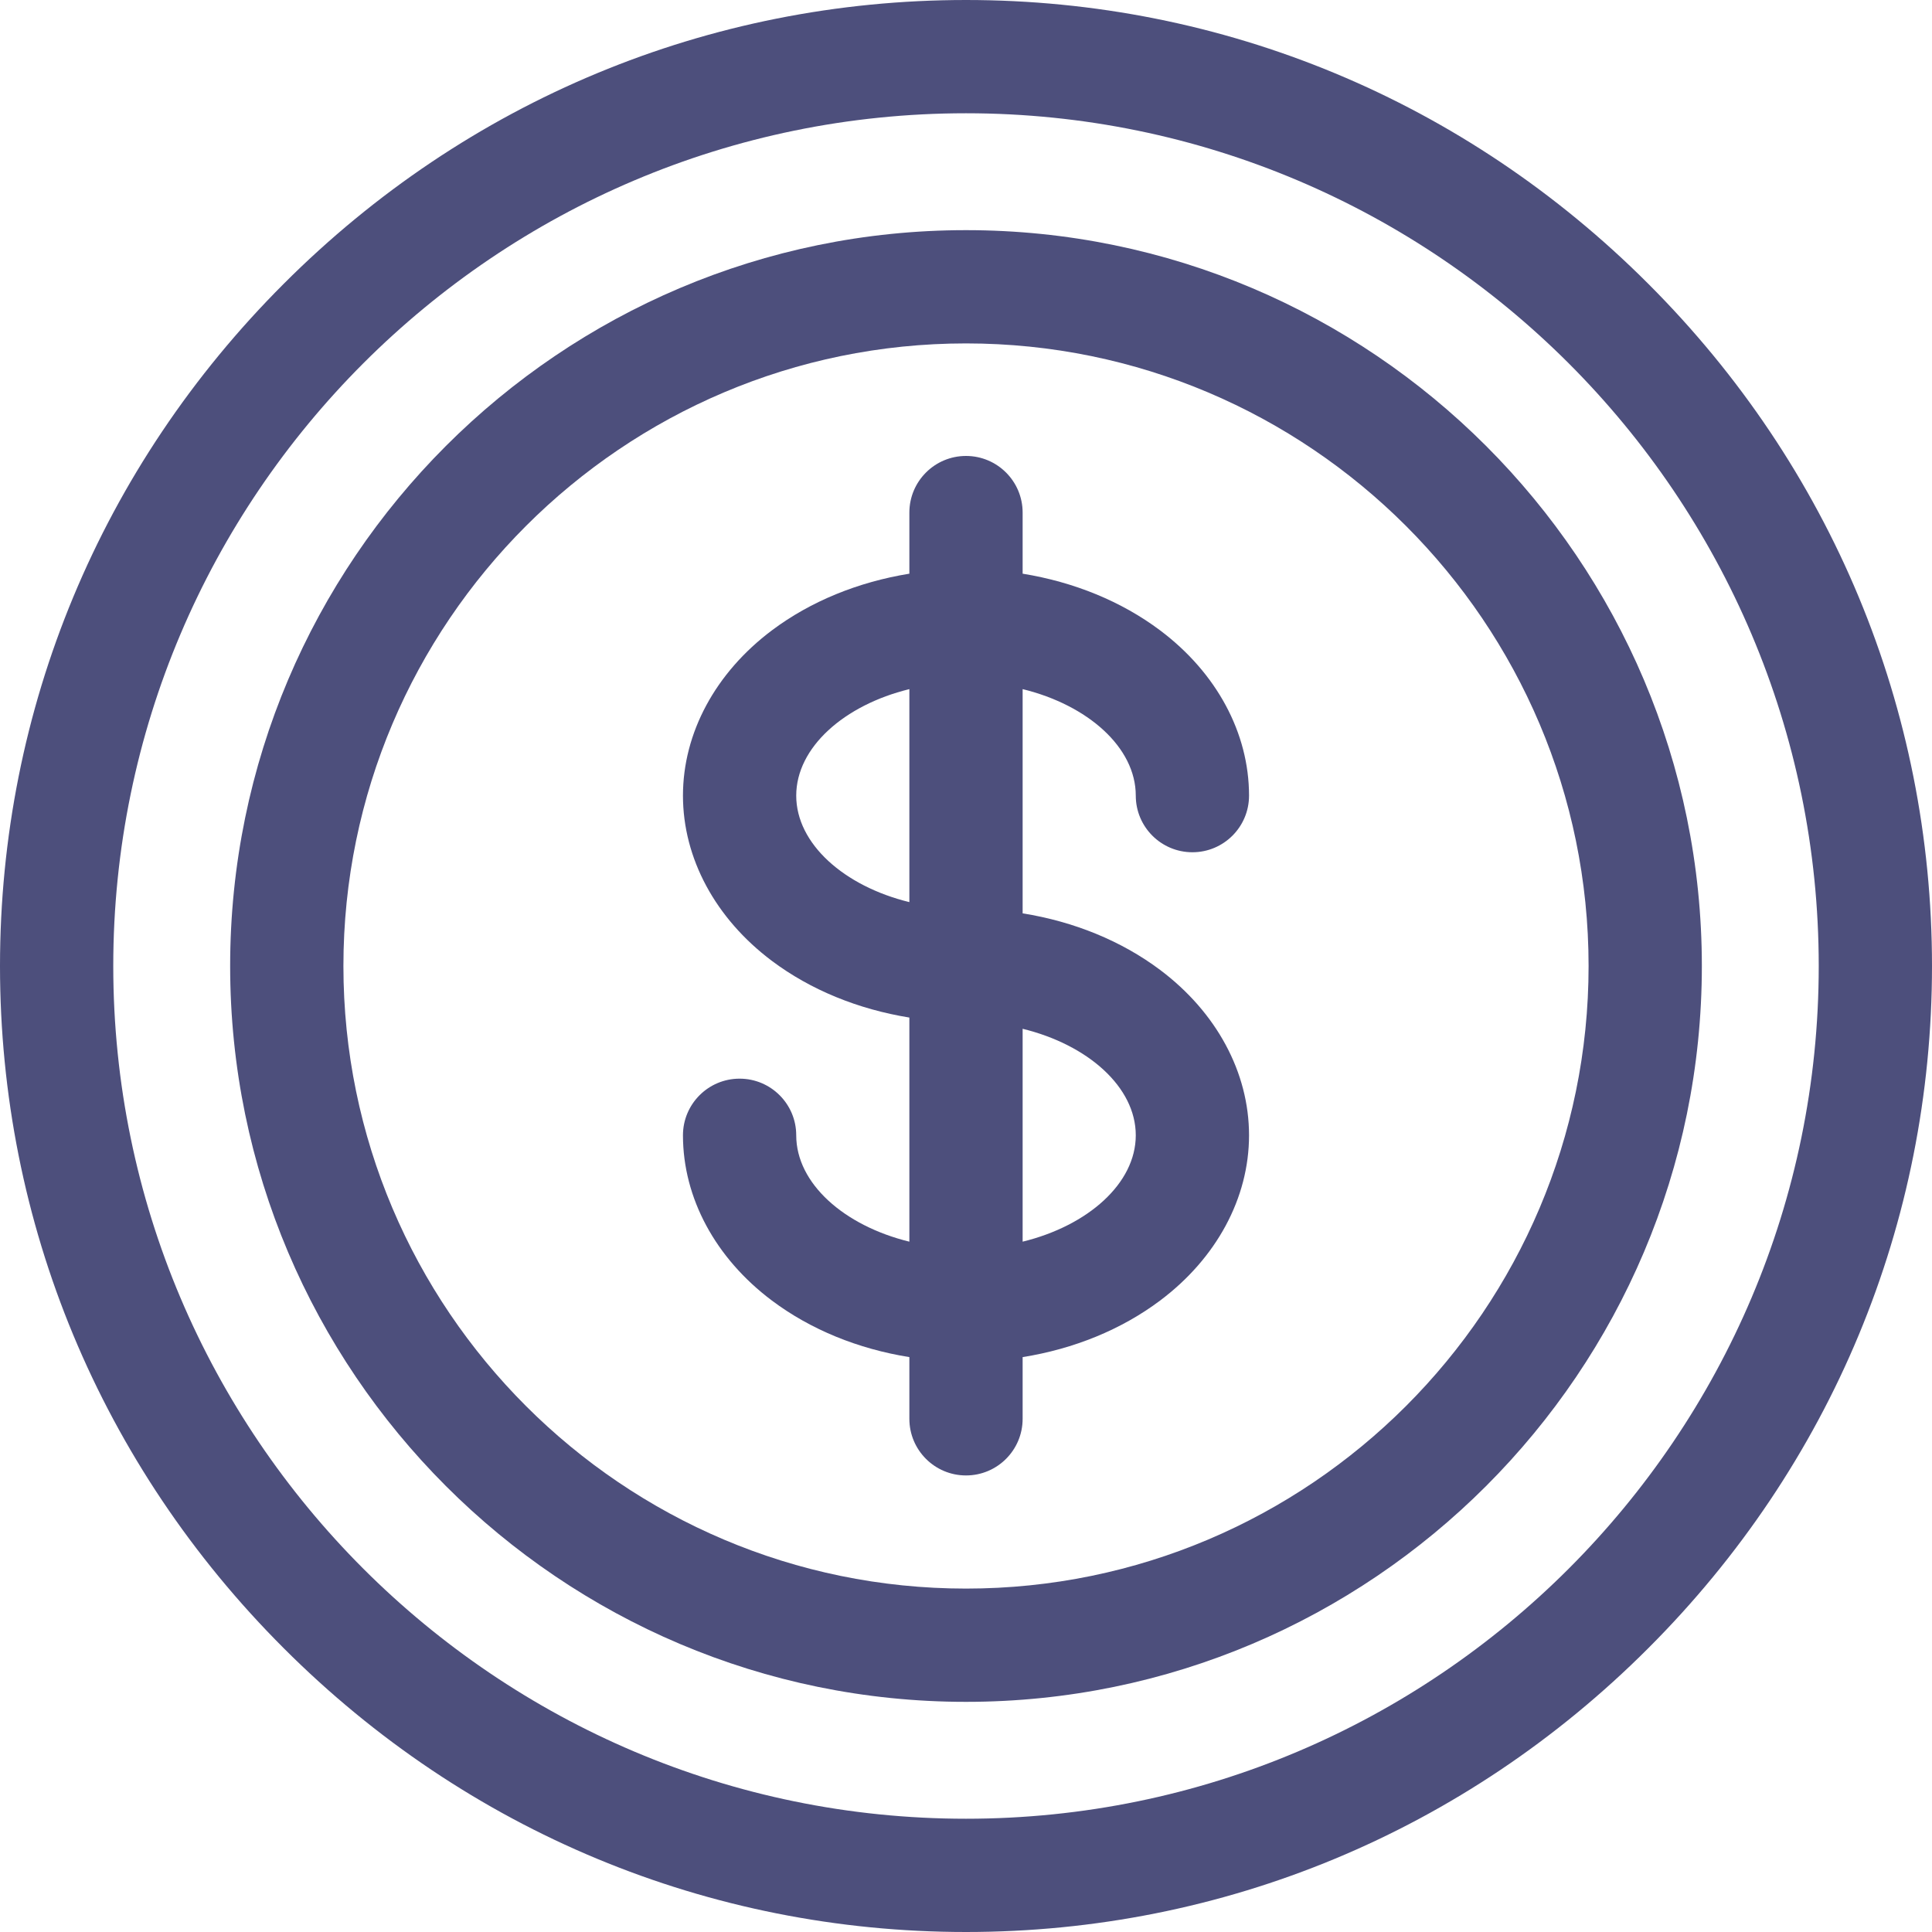 <svg width="16" height="16" viewBox="0 0 16 16" fill="none" xmlns="http://www.w3.org/2000/svg">
<path d="M13.65 2.35C12.135 0.834 10.129 0 8 0C5.871 0 3.865 0.834 2.35 2.35C0.834 3.865 0 5.871 0 8C0 10.129 0.834 12.135 2.35 13.65C3.865 15.166 5.871 16 8 16C10.129 16 12.135 15.166 13.65 13.65C15.166 12.135 16 10.129 16 8C16 5.871 15.166 3.865 13.65 2.35ZM8 15.062C4.106 15.062 0.938 11.894 0.938 8C0.938 4.106 4.106 0.938 8 0.938C11.894 0.938 15.062 4.106 15.062 8C15.062 11.894 11.894 15.062 8 15.062Z" fill="#4D4F7C"/>
<path d="M8 1.906C4.64 1.906 1.906 4.64 1.906 8C1.906 11.36 4.64 14.094 8 14.094C11.36 14.094 14.094 11.36 14.094 8C14.094 4.64 11.36 1.906 8 1.906ZM8 13.156C5.157 13.156 2.844 10.843 2.844 8C2.844 5.157 5.157 2.844 8 2.844C10.843 2.844 13.156 5.157 13.156 8C13.156 10.843 10.843 13.156 8 13.156Z" fill="#4D4F7C"/>
<path d="M9.406 6.589C9.406 6.848 9.616 7.058 9.875 7.058C10.134 7.058 10.344 6.848 10.344 6.589C10.344 6.07 10.075 5.571 9.607 5.22C9.287 4.98 8.894 4.82 8.469 4.751V4.245C8.469 3.986 8.259 3.776 8 3.776C7.741 3.776 7.531 3.986 7.531 4.245V4.751C7.106 4.82 6.713 4.98 6.393 5.22C5.925 5.571 5.656 6.07 5.656 6.589C5.656 7.108 5.925 7.607 6.393 7.958C6.713 8.198 7.106 8.358 7.531 8.427V10.283C6.991 10.151 6.594 9.801 6.594 9.402C6.594 9.143 6.384 8.933 6.125 8.933C5.866 8.933 5.656 9.143 5.656 9.402C5.656 9.921 5.925 10.42 6.393 10.771C6.713 11.011 7.106 11.171 7.531 11.239V11.75C7.531 12.009 7.741 12.219 8 12.219C8.259 12.219 8.469 12.009 8.469 11.75V11.239C8.894 11.171 9.287 11.011 9.607 10.771C10.075 10.42 10.344 9.921 10.344 9.402C10.344 8.882 10.075 8.383 9.607 8.032C9.287 7.792 8.894 7.632 8.469 7.564V5.707C9.009 5.839 9.406 6.19 9.406 6.589ZM6.594 6.589C6.594 6.19 6.991 5.839 7.531 5.707V7.471C6.991 7.339 6.594 6.988 6.594 6.589ZM9.406 9.402C9.406 9.801 9.009 10.151 8.469 10.283V8.52C9.009 8.652 9.406 9.002 9.406 9.402Z" fill="#4D4F7C"/>
</svg>
